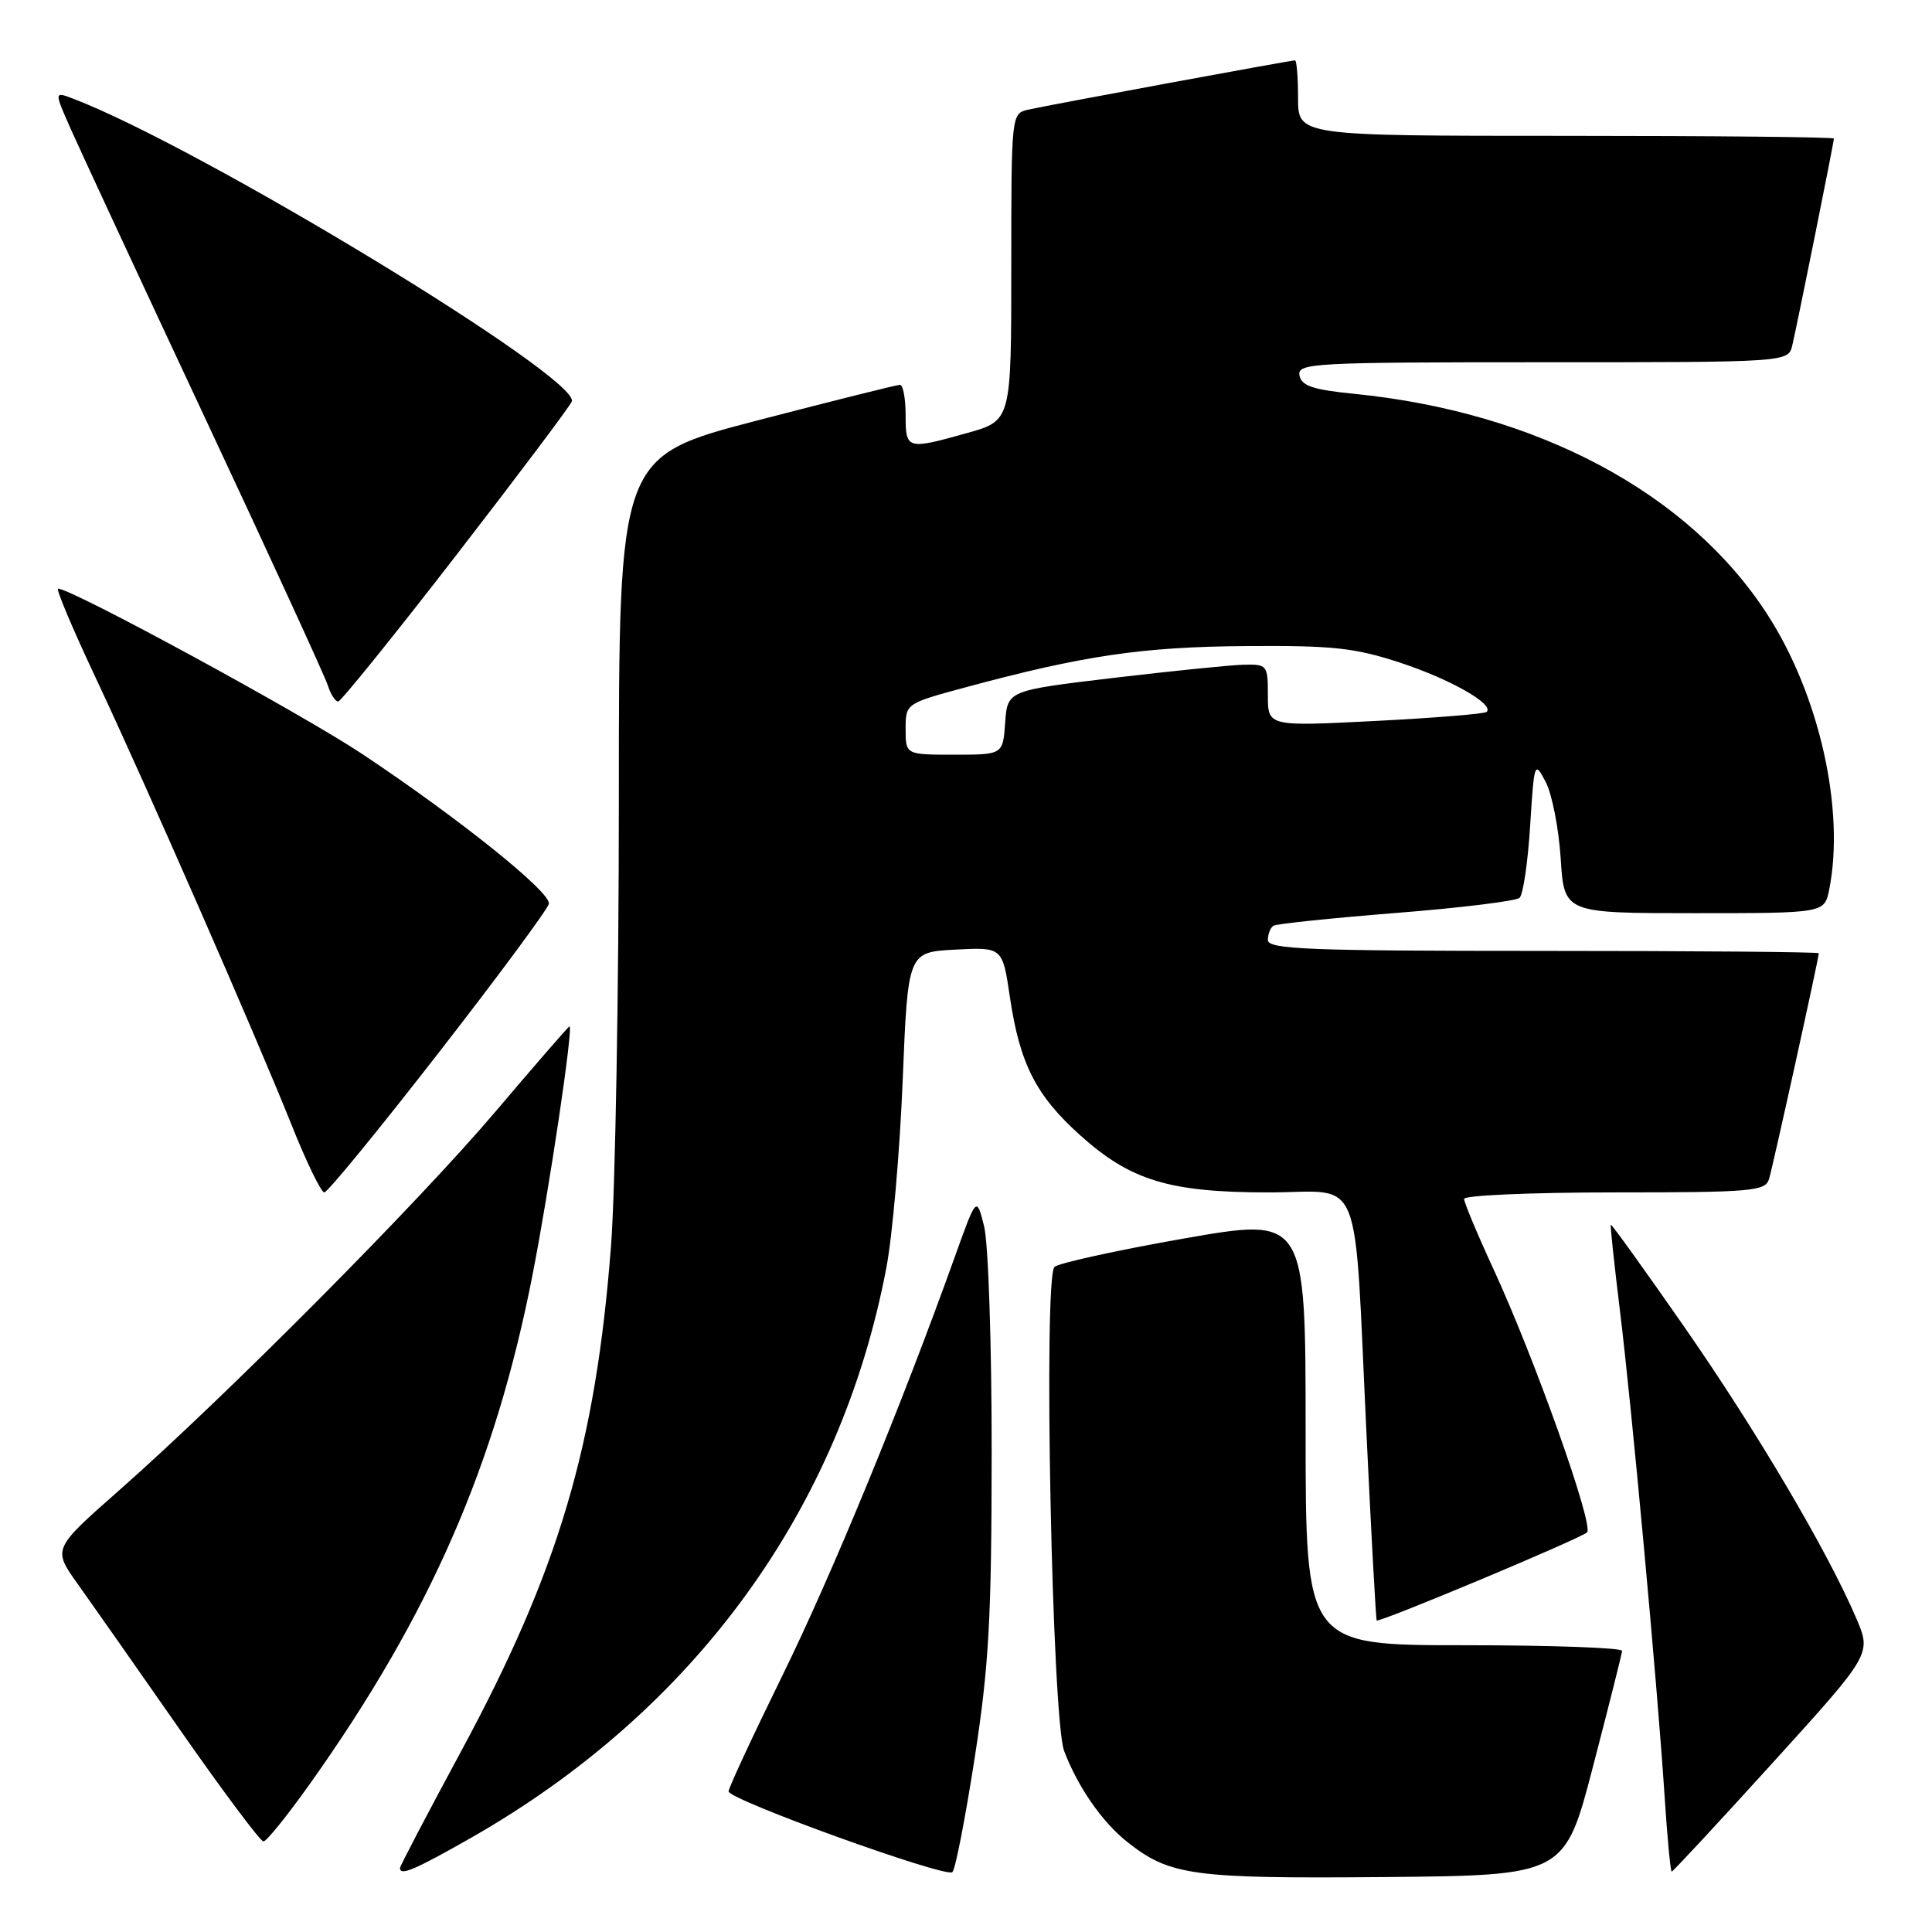 <?xml version="1.0" encoding="UTF-8" standalone="no"?>
<!DOCTYPE svg PUBLIC "-//W3C//DTD SVG 1.1//EN" "http://www.w3.org/Graphics/SVG/1.1/DTD/svg11.dtd" >
<svg xmlns="http://www.w3.org/2000/svg" xmlns:xlink="http://www.w3.org/1999/xlink" version="1.1" viewBox="0 0 256 256">
 <g >
 <path fill="currentColor"
d=" M 129.14 233.00 C 131.04 220.74 131.39 214.48 131.40 192.50 C 131.41 178.20 130.96 164.70 130.40 162.50 C 129.40 158.50 129.40 158.50 126.53 166.50 C 119.44 186.29 110.23 208.66 103.68 222.00 C 99.77 229.97 96.55 236.89 96.54 237.36 C 96.49 238.46 125.26 248.84 126.19 248.07 C 126.58 247.76 127.90 240.97 129.14 233.00 Z  M 211.10 234.00 C 213.18 226.03 214.90 219.16 214.94 218.75 C 214.97 218.34 205.55 218.00 194.00 218.00 C 173.00 218.00 173.00 218.00 173.00 189.64 C 173.00 161.28 173.00 161.28 156.82 164.12 C 147.91 165.69 140.22 167.38 139.72 167.88 C 138.23 169.37 139.40 227.79 141.00 232.00 C 142.81 236.79 146.08 241.49 149.42 244.11 C 155.03 248.53 158.07 248.94 183.42 248.72 C 207.33 248.50 207.33 248.50 211.10 234.00 Z  M 62.40 243.53 C 92.01 226.65 111.35 200.10 117.45 167.97 C 118.26 163.71 119.23 152.55 119.61 143.19 C 120.30 126.16 120.30 126.16 126.57 125.83 C 132.84 125.50 132.84 125.50 133.82 132.14 C 135.13 140.96 137.26 145.15 143.13 150.43 C 149.82 156.44 154.96 158.00 168.12 158.00 C 180.81 158.00 179.36 154.36 181.09 190.50 C 181.72 203.70 182.32 214.60 182.42 214.72 C 182.71 215.06 209.39 203.89 210.29 203.05 C 211.24 202.17 203.35 179.98 197.87 168.11 C 195.74 163.50 194.00 159.33 194.00 158.86 C 194.00 158.39 202.97 158.00 213.93 158.00 C 232.04 158.00 233.91 157.84 234.40 156.25 C 234.91 154.60 241.00 126.95 241.00 126.31 C 241.00 126.14 224.57 126.00 204.50 126.00 C 173.39 126.00 168.00 125.79 168.00 124.56 C 168.00 123.77 168.34 122.91 168.75 122.66 C 169.16 122.41 176.47 121.65 185.00 120.97 C 193.53 120.30 200.88 119.39 201.35 118.97 C 201.82 118.54 202.45 114.26 202.75 109.46 C 203.29 100.92 203.33 100.79 204.81 103.61 C 205.65 105.20 206.54 109.76 206.80 113.75 C 207.26 121.00 207.26 121.00 224.51 121.00 C 241.75 121.00 241.75 121.00 242.38 117.87 C 244.49 107.29 241.07 92.06 234.18 81.41 C 223.78 65.30 203.69 54.59 179.40 52.18 C 173.98 51.64 172.45 51.13 172.19 49.75 C 171.87 48.11 173.94 48.00 204.41 48.00 C 236.96 48.00 236.96 48.00 237.49 45.75 C 238.16 42.91 243.00 18.85 243.00 18.36 C 243.00 18.16 227.03 18.00 207.50 18.00 C 172.00 18.00 172.00 18.00 172.00 13.00 C 172.00 10.25 171.82 8.00 171.59 8.00 C 170.99 8.00 138.87 13.93 136.25 14.53 C 134.01 15.04 134.00 15.10 134.00 35.39 C 134.00 55.74 134.00 55.74 128.18 57.37 C 120.15 59.62 120.00 59.58 120.00 55.00 C 120.00 52.80 119.66 51.00 119.25 50.99 C 118.84 50.99 110.29 53.13 100.25 55.74 C 82.00 60.50 82.00 60.50 82.00 106.00 C 82.00 131.03 81.53 157.57 80.97 165.00 C 78.94 191.57 74.02 208.15 61.03 232.18 C 56.62 240.36 53.00 247.26 53.00 247.52 C 53.00 248.60 54.93 247.78 62.40 243.53 Z  M 234.90 233.57 C 247.99 219.15 247.99 219.15 245.96 214.42 C 242.14 205.49 232.69 189.49 223.15 175.78 C 217.90 168.23 213.53 162.16 213.44 162.28 C 213.35 162.40 213.89 167.45 214.63 173.50 C 216.20 186.25 219.57 222.84 220.55 237.75 C 220.91 243.39 221.35 248.00 221.51 248.00 C 221.67 248.00 227.70 241.51 234.90 233.57 Z  M 41.15 236.25 C 56.98 213.93 65.62 194.17 70.55 169.00 C 72.80 157.50 76.00 136.00 75.46 136.00 C 75.33 136.00 70.94 141.06 65.69 147.25 C 55.46 159.32 30.02 184.93 15.74 197.52 C 6.98 205.24 6.98 205.24 10.29 209.87 C 12.11 212.42 18.22 221.14 23.88 229.25 C 29.54 237.36 34.50 244.00 34.91 244.00 C 35.32 244.00 38.12 240.51 41.15 236.25 Z  M 58.12 139.50 C 66.03 129.33 72.60 120.44 72.73 119.75 C 73.00 118.22 60.83 108.45 48.00 99.91 C 39.96 94.56 9.50 78.00 7.70 78.00 C 7.38 78.00 9.61 83.29 12.65 89.75 C 19.39 104.08 33.72 136.79 38.62 149.02 C 40.59 153.96 42.55 158.00 42.97 158.00 C 43.40 158.00 50.21 149.68 58.12 139.50 Z  M 60.46 73.56 C 68.69 62.92 75.58 53.75 75.77 53.19 C 76.82 50.04 26.39 19.42 9.65 13.06 C 7.16 12.11 7.16 12.11 9.47 17.30 C 10.74 20.16 18.75 37.40 27.27 55.60 C 35.80 73.81 43.08 89.67 43.45 90.85 C 43.83 92.03 44.44 92.98 44.82 92.95 C 45.19 92.92 52.23 84.20 60.46 73.56 Z  M 120.00 96.61 C 120.00 93.22 120.00 93.22 127.99 91.06 C 143.52 86.87 151.37 85.71 165.00 85.61 C 176.58 85.52 179.50 85.83 185.50 87.80 C 192.17 89.99 198.03 93.32 196.99 94.33 C 196.72 94.59 190.09 95.13 182.25 95.53 C 168.00 96.26 168.00 96.26 168.00 92.13 C 168.00 88.12 167.91 88.00 164.75 88.08 C 162.96 88.13 155.20 88.92 147.50 89.83 C 133.50 91.50 133.50 91.50 133.19 95.75 C 132.89 100.00 132.89 100.00 126.44 100.00 C 120.00 100.00 120.00 100.00 120.00 96.61 Z "/>
</g>
</svg>